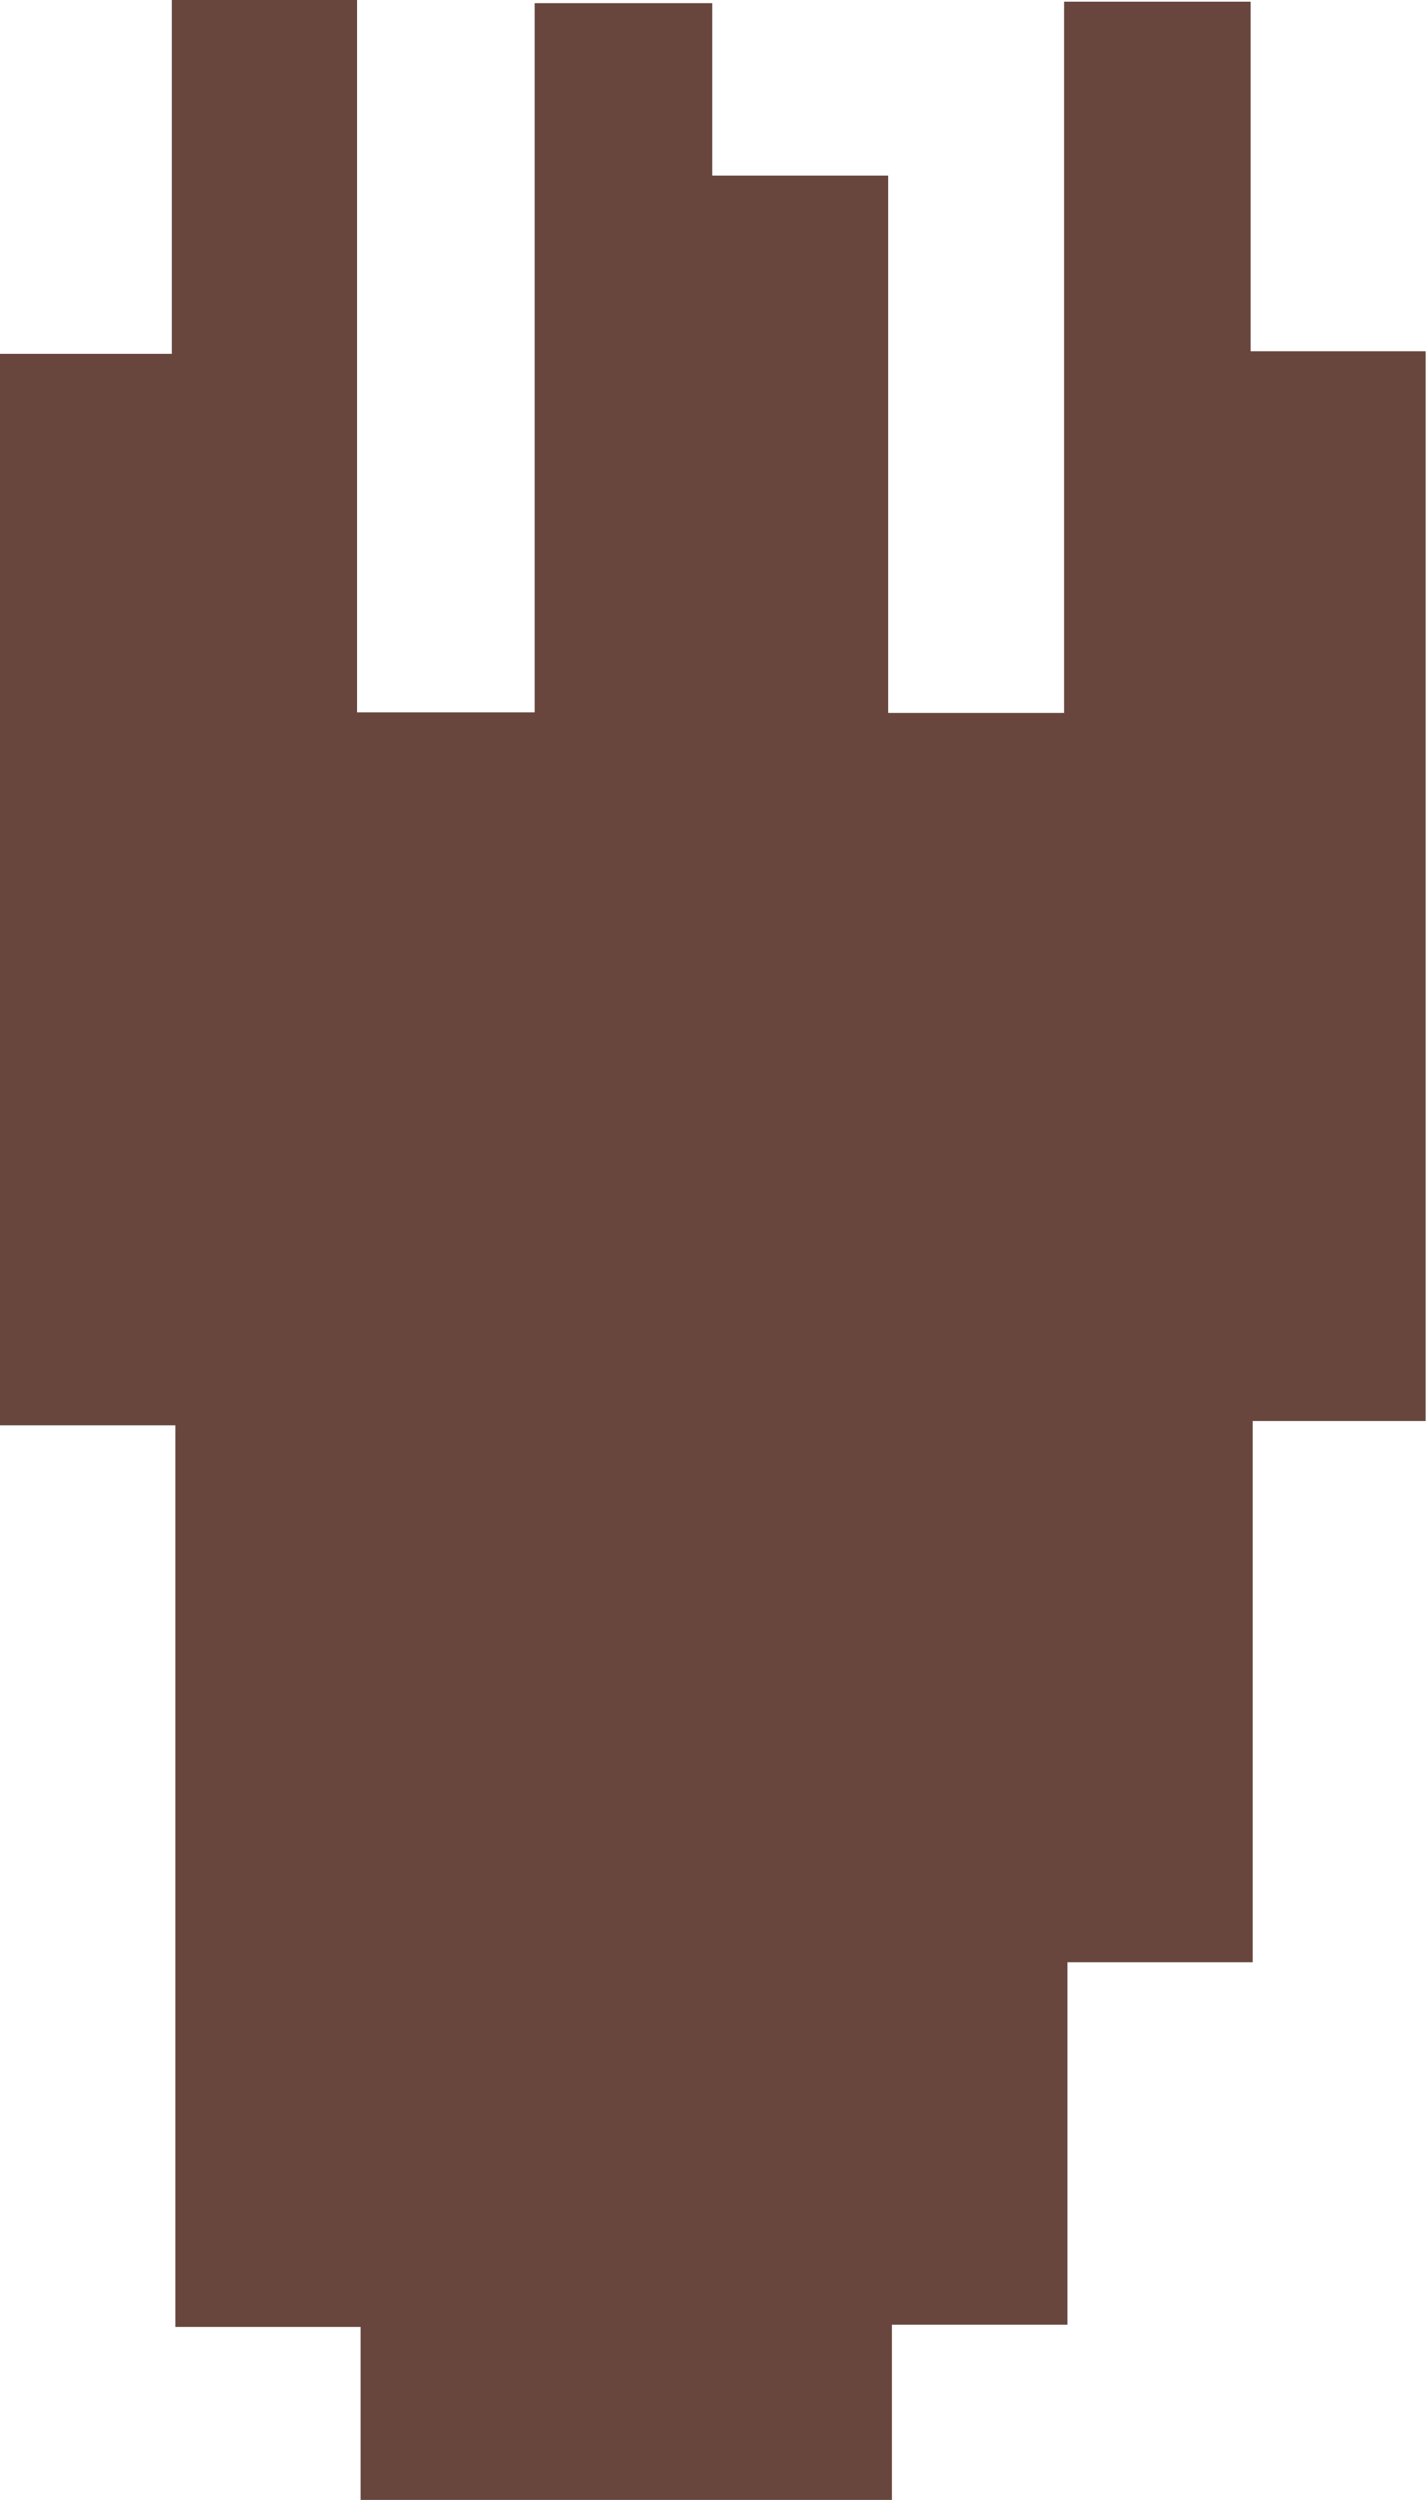 <svg id="Layer_1" data-name="Layer 1" xmlns="http://www.w3.org/2000/svg" viewBox="0 0 76.44 133.95"><path d="M23.4-11.68h9.93V26.49h9.52v-38h9.52v9.24H61.8V26.52h9.43V-11.59h10V7.14h9.38V64.46H81.34v29H71.41v19.42H62v9.41H33.52V113H23.59V64.69h-9.4V7.28H23.4Z" transform="translate(-14.19 11.68)" fill="#68463d"/></svg>